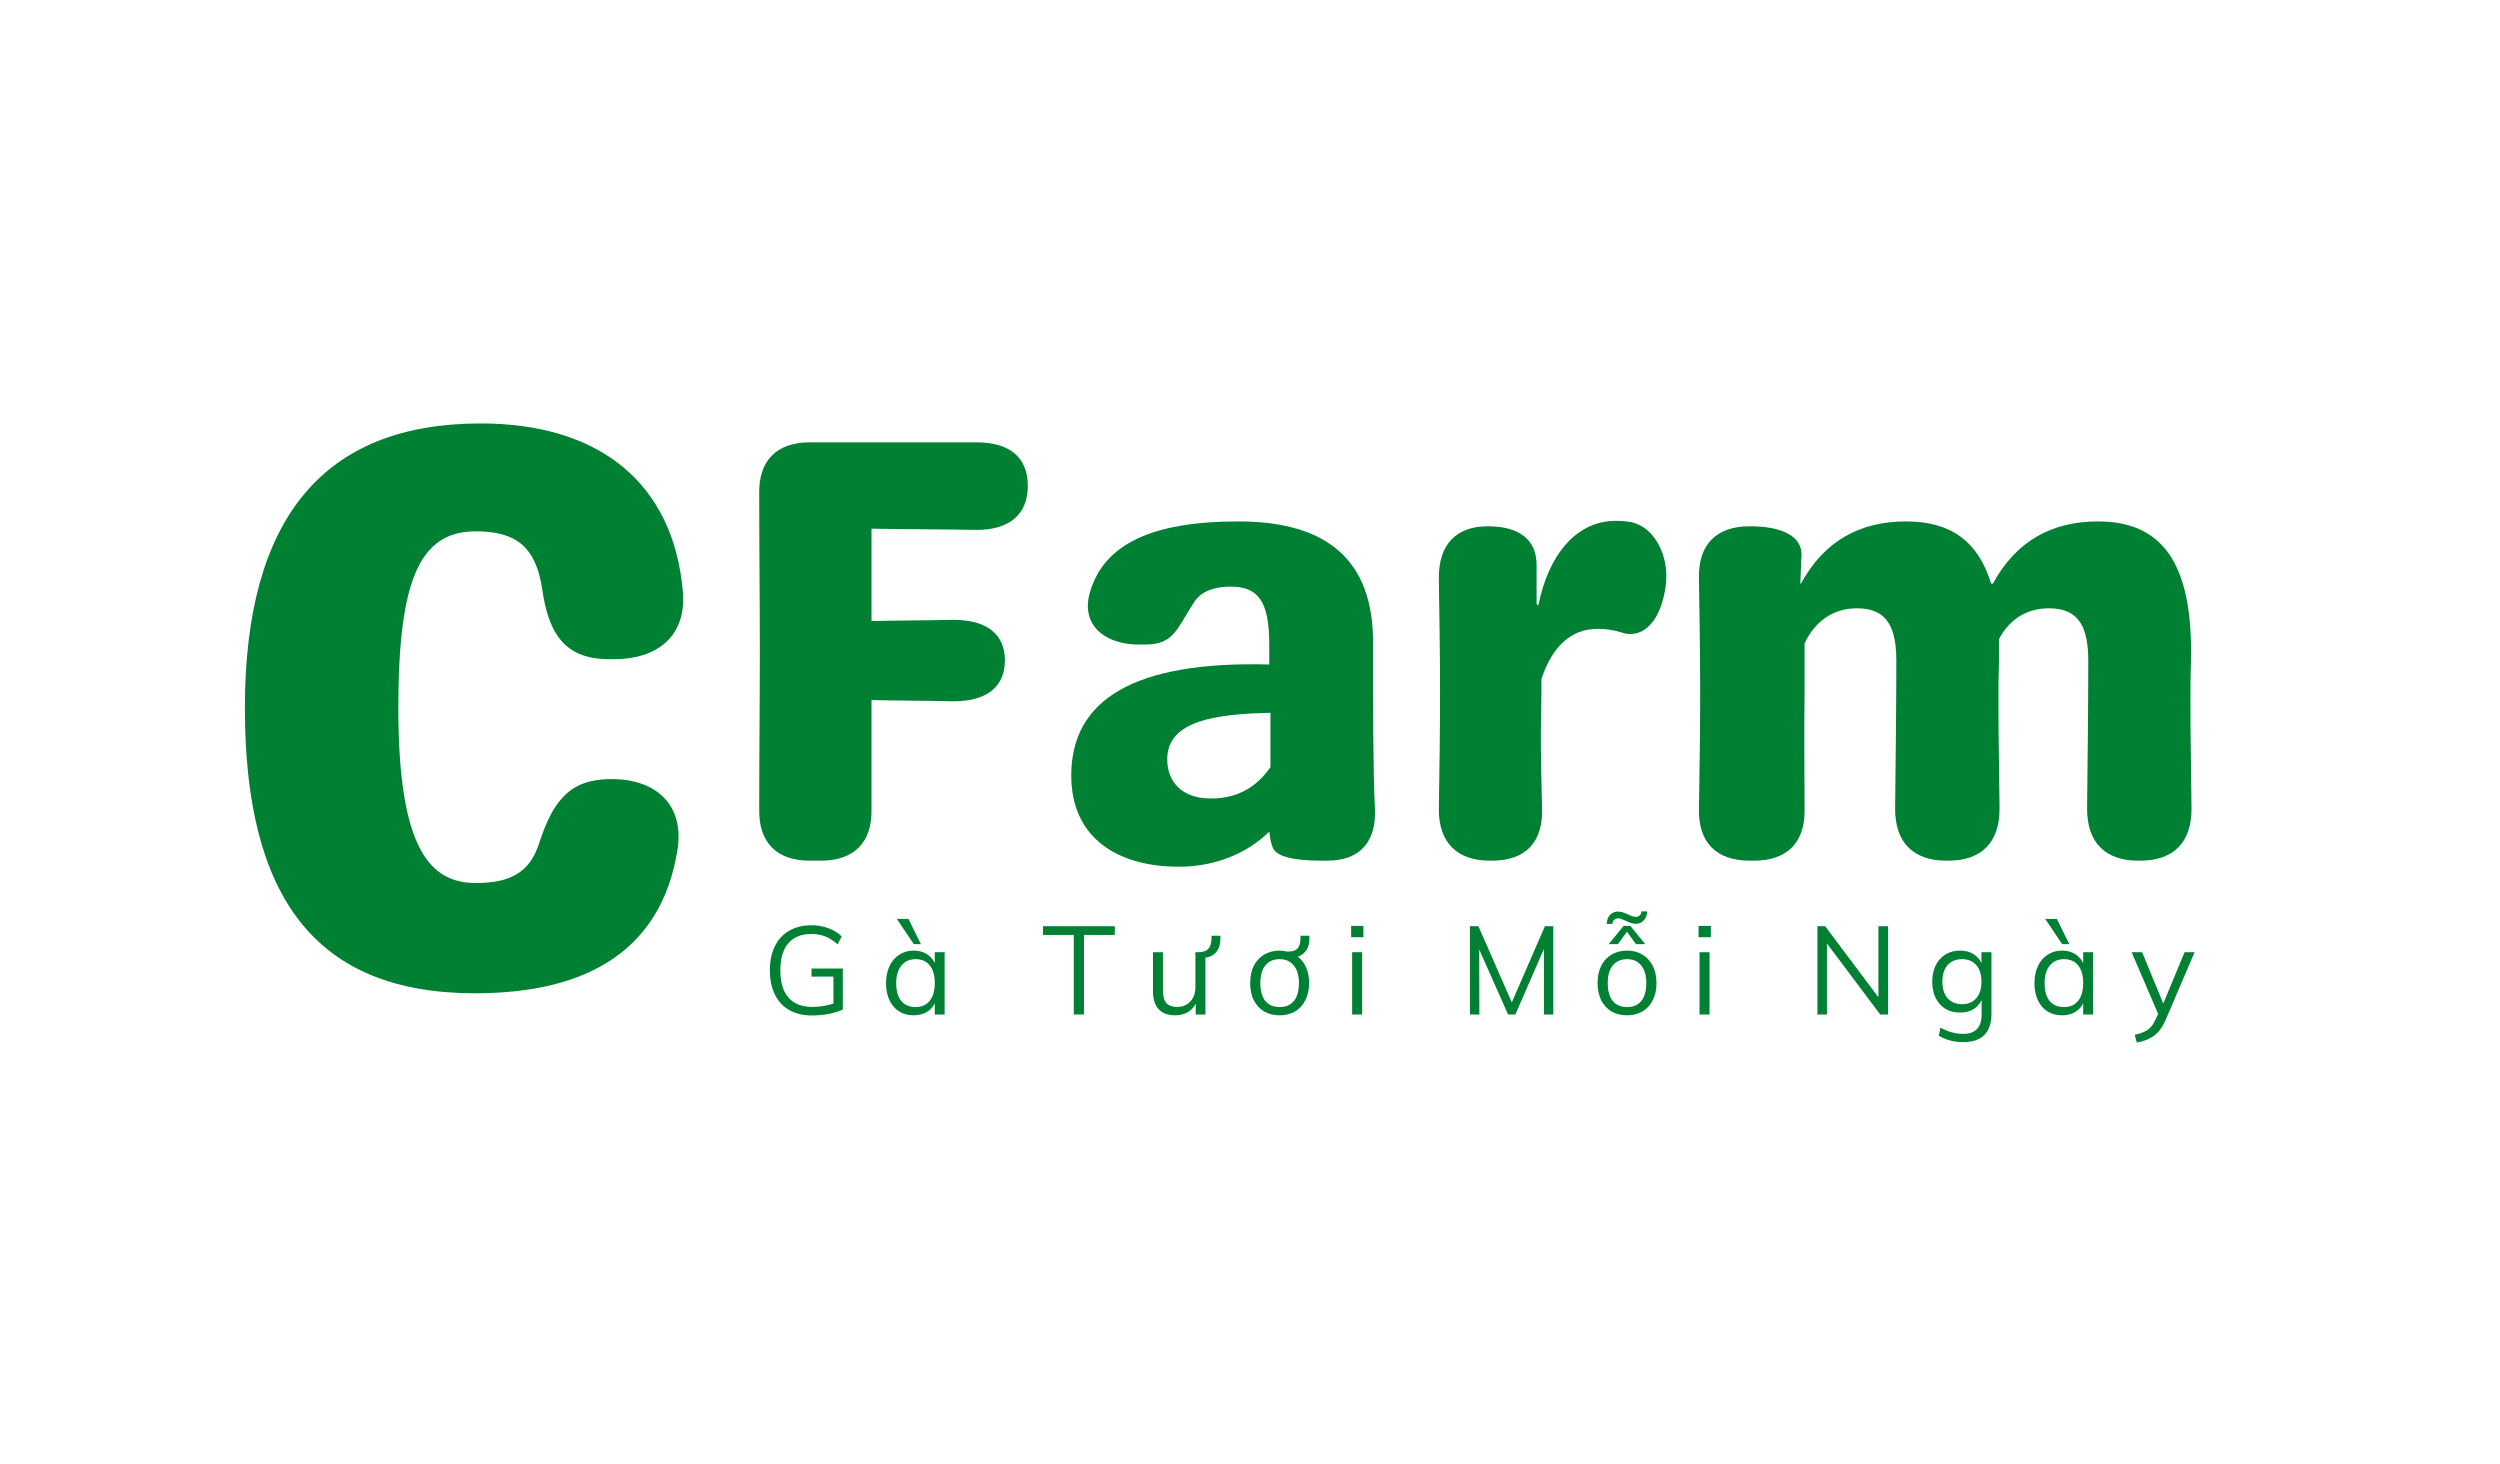 <svg xmlns="http://www.w3.org/2000/svg" xmlns:xlink="http://www.w3.org/1999/xlink" width="321" zoomAndPan="magnify" viewBox="0 0 240.75 141.75" height="188" preserveAspectRatio="xMidYMid meet" version="1.0"><defs><g/></defs><g fill="#008033" fill-opacity="1"><g transform="translate(19.275, 95.389)"><g><path d="M 26.074 0.773 C 37.141 0.773 44.105 -3.559 45.652 -13 C 46.426 -17.488 43.562 -19.965 39.309 -19.965 L 39.23 -19.965 C 35.207 -19.965 33.582 -17.797 32.266 -13.695 C 31.336 -10.91 29.48 -9.902 26.152 -9.902 C 21.742 -9.902 18.648 -13.152 18.648 -26.848 C 18.648 -39.461 20.812 -43.949 26.152 -43.949 C 30.098 -43.949 31.957 -42.402 32.574 -38.379 C 33.195 -33.969 34.82 -31.57 39.074 -31.57 L 39.539 -31.57 C 43.719 -31.57 46.582 -33.812 46.191 -38.145 C 45.266 -48.668 38.07 -54.395 26.617 -54.395 C 11.375 -54.395 3.793 -45.188 3.793 -26.848 C 3.793 -8.434 10.68 0.773 26.074 0.773 Z M 26.074 0.773 "/></g></g></g><g fill="#008033" fill-opacity="1"><g transform="translate(68.42, 83.324)"><g><path d="M 30.445 -36.293 C 30.445 -39.039 28.695 -40.5 25.48 -40.5 L 9.352 -40.5 C 6.137 -40.5 4.383 -38.746 4.441 -35.531 C 4.441 -30.445 4.5 -25.363 4.5 -20.277 C 4.5 -15.195 4.441 -10.109 4.441 -4.969 C 4.383 -1.754 6.137 0 9.352 0 L 10.402 0 C 13.617 0 15.371 -1.754 15.312 -4.969 C 15.312 -8.531 15.312 -12.039 15.312 -15.547 C 18 -15.488 20.688 -15.488 23.258 -15.43 C 26.473 -15.43 28.227 -16.832 28.227 -19.402 C 28.227 -21.914 26.473 -23.316 23.258 -23.316 C 20.688 -23.258 18 -23.258 15.312 -23.199 L 15.312 -32.141 C 18.758 -32.082 22.324 -32.082 25.48 -32.023 C 28.695 -32.023 30.445 -33.543 30.445 -36.293 Z M 30.445 -36.293 "/></g></g></g><g fill="#008033" fill-opacity="1"><g transform="translate(101.258, 83.324)"><g><path d="M 12.215 0.586 C 15.488 0.586 18.641 -0.527 20.98 -2.805 C 21.039 -2.336 21.098 -1.871 21.273 -1.402 C 21.504 -0.469 23.082 0 26.062 0 L 26.59 0 C 29.746 0 31.383 -1.812 31.207 -5.086 C 31.031 -9.059 31.031 -14.141 31.031 -21.156 C 31.031 -28.984 26.707 -32.844 18 -32.844 C 9.469 -32.844 4.969 -30.562 3.625 -26.004 C 2.688 -22.793 5.086 -20.922 8.355 -20.922 L 8.941 -20.922 C 11.805 -20.922 12.039 -22.5 13.734 -25.07 C 14.434 -26.121 15.719 -26.531 17.238 -26.531 C 19.812 -26.531 20.98 -25.246 20.98 -20.98 L 20.98 -18.992 C 7.832 -19.344 1.812 -15.547 1.812 -8.238 C 1.812 -2.105 6.43 0.586 12.215 0.586 Z M 15.312 -6.02 C 12.566 -6.02 11.105 -7.598 11.105 -9.816 C 11.105 -13.559 15.777 -14.199 21.098 -14.316 L 21.098 -9.059 C 19.754 -7.129 17.941 -6.02 15.312 -6.02 Z M 15.312 -6.02 "/></g></g></g><g fill="#008033" fill-opacity="1"><g transform="translate(135.265, 83.324)"><g><path d="M 21.973 -32.785 C 21.621 -32.844 21.156 -32.902 20.512 -32.902 C 16.656 -32.902 13.969 -29.512 13.031 -24.719 L 12.855 -24.836 L 12.855 -28.637 C 12.855 -31.09 11.16 -32.375 8.125 -32.375 C 5.086 -32.375 3.391 -30.621 3.391 -27.41 C 3.449 -23.668 3.508 -20.043 3.508 -16.188 C 3.508 -12.332 3.449 -8.707 3.391 -4.969 C 3.391 -1.754 5.145 0 8.355 0 L 8.531 0 C 11.805 0 13.5 -1.812 13.383 -5.086 C 13.324 -7.539 13.266 -9.934 13.266 -12.332 C 13.266 -13.559 13.324 -14.902 13.324 -16.188 L 13.324 -17.59 C 14.375 -20.746 16.188 -22.441 18.758 -22.441 C 19.637 -22.441 20.336 -22.324 21.098 -22.09 C 22.559 -21.562 24.371 -22.383 25.129 -25.422 C 25.48 -26.766 25.539 -28.168 25.129 -29.512 C 24.371 -31.793 23.023 -32.551 21.973 -32.785 Z M 21.973 -32.785 "/></g></g></g><g fill="#008033" fill-opacity="1"><g transform="translate(160.741, 83.324)"><g><path d="M 50.785 -5.027 C 50.727 -10.285 50.609 -15.195 50.727 -19.285 C 50.961 -28.926 47.863 -32.844 41.727 -32.844 C 37.227 -32.844 33.777 -30.914 31.559 -26.824 L 31.383 -26.824 C 30.098 -31.031 27.352 -32.844 23.141 -32.844 C 18.641 -32.844 15.195 -30.914 12.973 -26.824 L 12.914 -26.824 C 12.973 -27.934 12.973 -28.871 13.031 -29.629 C 13.031 -31.383 11.219 -32.375 8.008 -32.375 C 4.793 -32.375 3.039 -30.621 3.098 -27.41 C 3.156 -23.668 3.215 -20.043 3.215 -16.188 C 3.215 -12.332 3.156 -8.707 3.098 -4.969 C 3.039 -1.754 4.793 0 8.008 0 L 8.414 0 C 11.629 0 13.383 -1.754 13.324 -4.969 C 13.324 -8.707 13.266 -12.332 13.324 -16.188 L 13.324 -21.039 C 14.316 -23.141 16.012 -24.371 18.234 -24.43 C 20.863 -24.484 22.207 -23.199 22.207 -19.402 C 22.207 -15.371 22.148 -10.402 22.09 -5.027 C 22.09 -1.754 23.844 0 27.059 0 L 27.234 0 C 30.445 0 32.199 -1.754 32.199 -5.027 C 32.141 -10.285 32.023 -15.195 32.141 -19.285 L 32.141 -21.449 C 33.137 -23.316 34.715 -24.371 36.816 -24.43 C 39.445 -24.484 40.789 -23.199 40.789 -19.402 C 40.789 -15.371 40.734 -10.402 40.676 -5.027 C 40.676 -1.754 42.426 0 45.641 0 L 45.816 0 C 49.031 0 50.785 -1.754 50.785 -5.027 Z M 50.785 -5.027 "/></g></g></g><g fill="#008033" fill-opacity="1"><g transform="translate(73.142, 98.217)"><g><path d="M 7.812 -4.453 L 7.812 -0.484 C 7.477 -0.316 7.035 -0.176 6.484 -0.062 C 5.941 0.039 5.395 0.094 4.844 0.094 C 3.988 0.094 3.254 -0.078 2.641 -0.422 C 2.023 -0.773 1.555 -1.281 1.234 -1.938 C 0.91 -2.594 0.75 -3.375 0.75 -4.281 C 0.75 -5.188 0.91 -5.961 1.234 -6.609 C 1.555 -7.266 2.02 -7.766 2.625 -8.109 C 3.227 -8.461 3.941 -8.641 4.766 -8.641 C 5.359 -8.641 5.906 -8.547 6.406 -8.359 C 6.906 -8.18 7.336 -7.914 7.703 -7.562 L 7.312 -6.797 C 6.906 -7.148 6.504 -7.406 6.109 -7.562 C 5.711 -7.719 5.266 -7.797 4.766 -7.797 C 3.797 -7.797 3.051 -7.492 2.531 -6.891 C 2.02 -6.285 1.766 -5.414 1.766 -4.281 C 1.766 -3.125 2.023 -2.242 2.547 -1.641 C 3.078 -1.035 3.848 -0.734 4.859 -0.734 C 5.566 -0.734 6.25 -0.844 6.906 -1.062 L 6.906 -3.672 L 4.781 -3.672 L 4.781 -4.453 Z M 7.812 -4.453 "/></g></g></g><g fill="#008033" fill-opacity="1"><g transform="translate(84.561, 98.217)"><g><path d="M 6.25 -6.031 L 6.25 0 L 5.297 0 L 5.297 -1.094 C 5.117 -0.719 4.848 -0.426 4.484 -0.219 C 4.129 -0.02 3.719 0.078 3.25 0.078 C 2.719 0.078 2.25 -0.047 1.844 -0.297 C 1.438 -0.555 1.125 -0.922 0.906 -1.391 C 0.688 -1.859 0.578 -2.406 0.578 -3.031 C 0.578 -3.645 0.688 -4.191 0.906 -4.672 C 1.133 -5.148 1.445 -5.52 1.844 -5.781 C 2.25 -6.051 2.719 -6.188 3.25 -6.188 C 3.719 -6.188 4.129 -6.082 4.484 -5.875 C 4.836 -5.664 5.109 -5.367 5.297 -4.984 L 5.297 -6.031 Z M 3.438 -0.719 C 4.031 -0.719 4.488 -0.922 4.812 -1.328 C 5.133 -1.734 5.297 -2.305 5.297 -3.047 C 5.297 -3.785 5.133 -4.352 4.812 -4.75 C 4.488 -5.156 4.031 -5.359 3.438 -5.359 C 2.852 -5.359 2.395 -5.148 2.062 -4.734 C 1.727 -4.328 1.562 -3.758 1.562 -3.031 C 1.562 -2.289 1.723 -1.719 2.047 -1.312 C 2.379 -0.914 2.844 -0.719 3.438 -0.719 Z M 3.266 -6.812 L 1.625 -9.25 L 2.75 -9.25 L 3.953 -6.812 Z M 3.266 -6.812 "/></g></g></g><g fill="#008033" fill-opacity="1"><g transform="translate(94.409, 98.217)"><g/></g></g><g fill="#008033" fill-opacity="1"><g transform="translate(100.19, 98.217)"><g><path d="M 3.125 0 L 3.125 -7.703 L 0.141 -7.703 L 0.141 -8.547 L 7.094 -8.547 L 7.094 -7.703 L 4.109 -7.703 L 4.109 0 Z M 3.125 0 "/></g></g></g><g fill="#008033" fill-opacity="1"><g transform="translate(110.074, 98.217)"><g><path d="M 7.438 -7.625 L 7.438 -7.312 C 7.438 -6.812 7.312 -6.398 7.062 -6.078 C 6.812 -5.766 6.453 -5.57 5.984 -5.5 L 5.984 0 L 5.047 0 L 5.047 -1.047 C 4.848 -0.672 4.578 -0.391 4.234 -0.203 C 3.891 -0.016 3.504 0.078 3.078 0.078 C 2.359 0.078 1.816 -0.117 1.453 -0.516 C 1.086 -0.91 0.906 -1.504 0.906 -2.297 L 0.906 -6.031 L 1.875 -6.031 L 1.875 -2.312 C 1.875 -1.77 1.984 -1.367 2.203 -1.109 C 2.43 -0.859 2.773 -0.734 3.234 -0.734 C 3.766 -0.734 4.191 -0.906 4.516 -1.25 C 4.848 -1.602 5.016 -2.062 5.016 -2.625 L 5.016 -6.031 L 5.297 -6.031 C 5.742 -6.031 6.066 -6.141 6.266 -6.359 C 6.473 -6.586 6.578 -6.953 6.578 -7.453 L 6.578 -7.625 Z M 7.438 -7.625 "/></g></g></g><g fill="#008033" fill-opacity="1"><g transform="translate(119.814, 98.217)"><g><path d="M 6.312 -7.312 C 6.312 -6.883 6.211 -6.52 6.016 -6.219 C 5.816 -5.926 5.539 -5.719 5.188 -5.594 C 5.539 -5.332 5.812 -4.984 6 -4.547 C 6.188 -4.109 6.281 -3.609 6.281 -3.047 C 6.281 -2.41 6.16 -1.859 5.922 -1.391 C 5.691 -0.922 5.359 -0.555 4.922 -0.297 C 4.492 -0.047 4 0.078 3.438 0.078 C 2.863 0.078 2.359 -0.047 1.922 -0.297 C 1.492 -0.555 1.16 -0.922 0.922 -1.391 C 0.691 -1.859 0.578 -2.41 0.578 -3.047 C 0.578 -3.68 0.691 -4.234 0.922 -4.703 C 1.16 -5.172 1.492 -5.535 1.922 -5.797 C 2.359 -6.055 2.863 -6.188 3.438 -6.188 C 3.57 -6.188 3.75 -6.164 3.969 -6.125 C 4.102 -6.102 4.219 -6.094 4.312 -6.094 C 4.695 -6.094 4.984 -6.195 5.172 -6.406 C 5.359 -6.613 5.453 -6.961 5.453 -7.453 L 5.453 -7.625 L 6.312 -7.625 Z M 3.438 -0.719 C 4.031 -0.719 4.488 -0.914 4.812 -1.312 C 5.133 -1.707 5.297 -2.285 5.297 -3.047 C 5.297 -3.785 5.129 -4.352 4.797 -4.75 C 4.473 -5.156 4.02 -5.359 3.438 -5.359 C 2.844 -5.359 2.379 -5.156 2.047 -4.75 C 1.723 -4.352 1.562 -3.785 1.562 -3.047 C 1.562 -2.285 1.723 -1.707 2.047 -1.312 C 2.367 -0.914 2.832 -0.719 3.438 -0.719 Z M 3.438 -0.719 "/></g></g></g><g fill="#008033" fill-opacity="1"><g transform="translate(129.325, 98.217)"><g><path d="M 0.938 0 L 0.938 -6.031 L 1.906 -6.031 L 1.906 0 Z M 0.844 -8.578 L 2.031 -8.578 L 2.031 -7.484 L 0.844 -7.484 Z M 0.844 -8.578 "/></g></g></g><g fill="#008033" fill-opacity="1"><g transform="translate(134.831, 98.217)"><g/></g></g><g fill="#008033" fill-opacity="1"><g transform="translate(140.612, 98.217)"><g><path d="M 8.312 -8.547 L 9.125 -8.547 L 9.125 0 L 8.219 0 L 8.219 -6.344 L 5.453 0 L 4.75 0 L 1.953 -6.297 L 1.969 0 L 1.062 0 L 1.062 -8.547 L 1.875 -8.547 L 5.109 -1.172 Z M 8.312 -8.547 "/></g></g></g><g fill="#008033" fill-opacity="1"><g transform="translate(153.447, 98.217)"><g><path d="M 3.438 0.078 C 2.863 0.078 2.359 -0.047 1.922 -0.297 C 1.492 -0.555 1.16 -0.922 0.922 -1.391 C 0.691 -1.859 0.578 -2.41 0.578 -3.047 C 0.578 -3.68 0.691 -4.234 0.922 -4.703 C 1.16 -5.172 1.492 -5.535 1.922 -5.797 C 2.359 -6.055 2.863 -6.188 3.438 -6.188 C 4 -6.188 4.492 -6.055 4.922 -5.797 C 5.359 -5.535 5.691 -5.172 5.922 -4.703 C 6.16 -4.234 6.281 -3.68 6.281 -3.047 C 6.281 -2.41 6.16 -1.859 5.922 -1.391 C 5.691 -0.922 5.359 -0.555 4.922 -0.297 C 4.492 -0.047 4 0.078 3.438 0.078 Z M 3.438 -0.719 C 4.031 -0.719 4.488 -0.914 4.812 -1.312 C 5.133 -1.707 5.297 -2.285 5.297 -3.047 C 5.297 -3.785 5.129 -4.352 4.797 -4.75 C 4.473 -5.156 4.02 -5.359 3.438 -5.359 C 2.844 -5.359 2.379 -5.156 2.047 -4.75 C 1.723 -4.352 1.562 -3.785 1.562 -3.047 C 1.562 -2.285 1.723 -1.707 2.047 -1.312 C 2.367 -0.914 2.832 -0.719 3.438 -0.719 Z M 1.469 -8.766 C 1.469 -9.117 1.566 -9.406 1.766 -9.625 C 1.973 -9.852 2.234 -9.969 2.547 -9.969 C 2.711 -9.969 2.867 -9.941 3.016 -9.891 C 3.172 -9.836 3.359 -9.766 3.578 -9.672 C 3.691 -9.609 3.812 -9.555 3.938 -9.516 C 4.062 -9.473 4.172 -9.453 4.266 -9.453 C 4.441 -9.453 4.578 -9.504 4.672 -9.609 C 4.773 -9.711 4.828 -9.836 4.828 -9.984 L 5.375 -9.984 C 5.375 -9.641 5.27 -9.352 5.062 -9.125 C 4.863 -8.895 4.609 -8.781 4.297 -8.781 C 4.129 -8.781 3.969 -8.805 3.812 -8.859 C 3.664 -8.91 3.484 -8.988 3.266 -9.094 C 3.148 -9.145 3.031 -9.191 2.906 -9.234 C 2.781 -9.285 2.672 -9.312 2.578 -9.312 C 2.398 -9.312 2.258 -9.254 2.156 -9.141 C 2.062 -9.035 2.016 -8.91 2.016 -8.766 Z M 2.547 -6.812 L 1.656 -6.812 L 3.094 -8.578 L 3.75 -8.578 L 5.188 -6.812 L 4.297 -6.812 L 3.422 -8.016 Z M 2.547 -6.812 "/></g></g></g><g fill="#008033" fill-opacity="1"><g transform="translate(162.958, 98.217)"><g><path d="M 0.938 0 L 0.938 -6.031 L 1.906 -6.031 L 1.906 0 Z M 0.844 -8.578 L 2.031 -8.578 L 2.031 -7.484 L 0.844 -7.484 Z M 0.844 -8.578 "/></g></g></g><g fill="#008033" fill-opacity="1"><g transform="translate(168.464, 98.217)"><g/></g></g><g fill="#008033" fill-opacity="1"><g transform="translate(174.245, 98.217)"><g><path d="M 6.969 -8.547 L 7.906 -8.547 L 7.906 0 L 7.141 0 L 1.984 -6.875 L 1.984 0 L 1.062 0 L 1.062 -8.547 L 1.812 -8.547 L 6.969 -1.672 Z M 6.969 -8.547 "/></g></g></g><g fill="#008033" fill-opacity="1"><g transform="translate(185.844, 98.217)"><g><path d="M 6.312 -6.031 L 6.312 -0.047 C 6.312 0.848 6.082 1.523 5.625 1.984 C 5.164 2.441 4.488 2.672 3.594 2.672 C 2.664 2.672 1.875 2.461 1.219 2.047 L 1.375 1.266 C 1.758 1.473 2.117 1.625 2.453 1.719 C 2.797 1.82 3.176 1.875 3.594 1.875 C 4.176 1.875 4.613 1.719 4.906 1.406 C 5.207 1.102 5.359 0.645 5.359 0.031 L 5.359 -1.391 C 5.172 -1.004 4.898 -0.707 4.547 -0.5 C 4.191 -0.289 3.77 -0.188 3.281 -0.188 C 2.75 -0.188 2.273 -0.305 1.859 -0.547 C 1.453 -0.797 1.133 -1.148 0.906 -1.609 C 0.688 -2.066 0.578 -2.594 0.578 -3.188 C 0.578 -3.77 0.688 -4.289 0.906 -4.75 C 1.133 -5.207 1.453 -5.562 1.859 -5.812 C 2.273 -6.062 2.75 -6.188 3.281 -6.188 C 3.758 -6.188 4.176 -6.082 4.531 -5.875 C 4.883 -5.664 5.156 -5.367 5.344 -4.984 L 5.344 -6.031 Z M 3.469 -1 C 4.051 -1 4.508 -1.191 4.844 -1.578 C 5.176 -1.961 5.344 -2.5 5.344 -3.188 C 5.344 -3.863 5.176 -4.395 4.844 -4.781 C 4.508 -5.164 4.051 -5.359 3.469 -5.359 C 2.875 -5.359 2.406 -5.164 2.062 -4.781 C 1.727 -4.395 1.562 -3.863 1.562 -3.188 C 1.562 -2.5 1.727 -1.961 2.062 -1.578 C 2.406 -1.191 2.875 -1 3.469 -1 Z M 3.469 -1 "/></g></g></g><g fill="#008033" fill-opacity="1"><g transform="translate(195.74, 98.217)"><g><path d="M 6.25 -6.031 L 6.25 0 L 5.297 0 L 5.297 -1.094 C 5.117 -0.719 4.848 -0.426 4.484 -0.219 C 4.129 -0.02 3.719 0.078 3.25 0.078 C 2.719 0.078 2.25 -0.047 1.844 -0.297 C 1.438 -0.555 1.125 -0.922 0.906 -1.391 C 0.688 -1.859 0.578 -2.406 0.578 -3.031 C 0.578 -3.645 0.688 -4.191 0.906 -4.672 C 1.133 -5.148 1.445 -5.52 1.844 -5.781 C 2.25 -6.051 2.719 -6.188 3.25 -6.188 C 3.719 -6.188 4.129 -6.082 4.484 -5.875 C 4.836 -5.664 5.109 -5.367 5.297 -4.984 L 5.297 -6.031 Z M 3.438 -0.719 C 4.031 -0.719 4.488 -0.922 4.812 -1.328 C 5.133 -1.734 5.297 -2.305 5.297 -3.047 C 5.297 -3.785 5.133 -4.352 4.812 -4.75 C 4.488 -5.156 4.031 -5.359 3.438 -5.359 C 2.852 -5.359 2.395 -5.148 2.062 -4.734 C 1.727 -4.328 1.562 -3.758 1.562 -3.031 C 1.562 -2.289 1.723 -1.719 2.047 -1.312 C 2.379 -0.914 2.844 -0.719 3.438 -0.719 Z M 3.266 -6.812 L 1.625 -9.25 L 2.75 -9.25 L 3.953 -6.812 Z M 3.266 -6.812 "/></g></g></g><g fill="#008033" fill-opacity="1"><g transform="translate(205.588, 98.217)"><g><path d="M 6.234 -6.031 L 3.422 0.547 C 3.117 1.234 2.742 1.738 2.297 2.062 C 1.848 2.383 1.297 2.602 0.641 2.719 L 0.438 1.969 C 1.008 1.844 1.441 1.672 1.734 1.453 C 2.023 1.242 2.266 0.922 2.453 0.484 L 2.703 -0.062 L 0.141 -6.031 L 1.156 -6.031 L 3.203 -1.062 L 5.266 -6.031 Z M 6.234 -6.031 "/></g></g></g></svg>